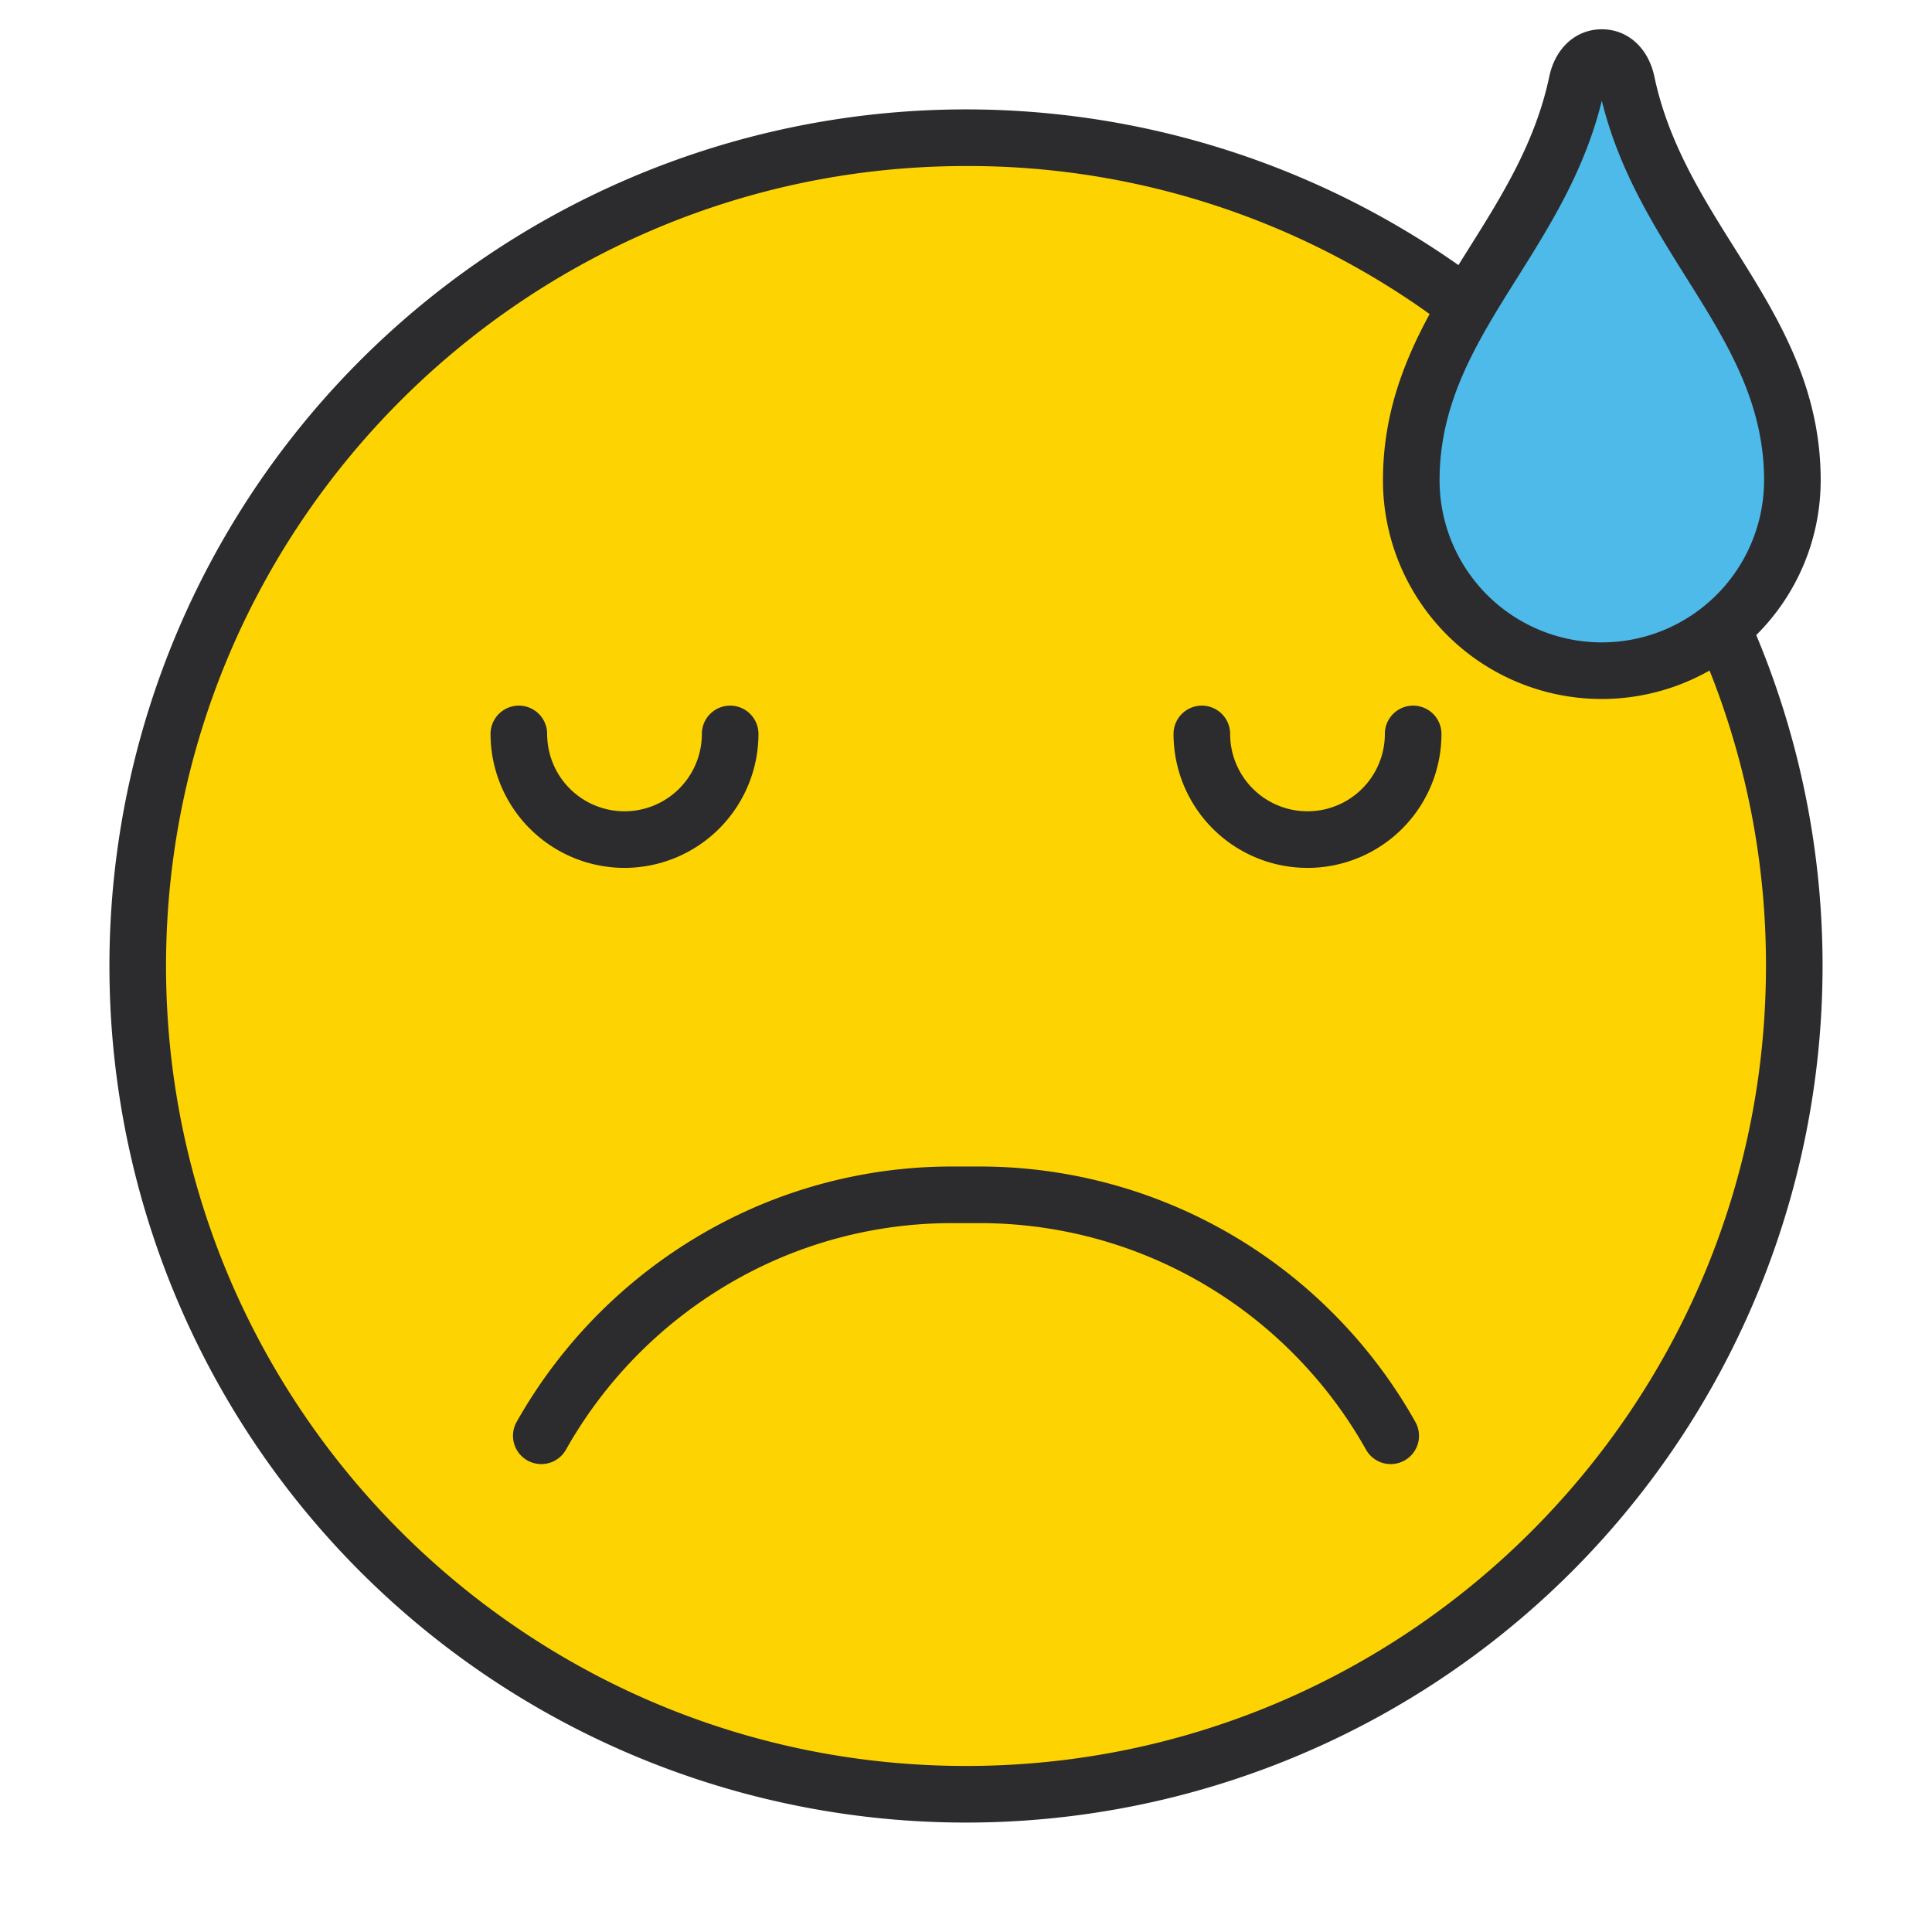<svg xmlns="http://www.w3.org/2000/svg" data-name="Layer 1" viewBox="0 0 512 512"><circle cx="256.5" cy="255.5" r="219.5" fill="#fdd402"/><path fill="#4ebaea" d="M431.587,21.348c-.749-3.56-2.949-6.587-6.587-6.587s-5.838,3.027-6.587,6.587C409.63,63.065,374.5,85.022,374.5,126.739a50.5,50.5,0,0,0,101,0C475.5,85.022,440.37,63.065,431.587,21.348Z"/><path fill="#2c2b2d" d="M165.5,230A35.54,35.54,0,0,0,201,194.5a7.5,7.5,0,0,0-15,0,20.5,20.5,0,0,1-41,0,7.5,7.5,0,0,0-15,0A35.54,35.54,0,0,0,165.5,230Zm209-43a7.5,7.5,0,0,0-7.5,7.5,20.5,20.5,0,0,1-41,0,7.5,7.5,0,0,0-15,0,35.5,35.5,0,0,0,71,0A7.5,7.5,0,0,0,374.5,187ZM353.193,347.947A132.169,132.169,0,0,0,259.5,309.14h-7a131.478,131.478,0,0,0-53.341,11.175,133.551,133.551,0,0,0-62.249,56.512,7.5,7.5,0,0,0,13.079,7.345,118.458,118.458,0,0,1,55.214-50.129A116.574,116.574,0,0,1,252.5,324.14h7a117.167,117.167,0,0,1,83.087,34.413,117.926,117.926,0,0,1,19.424,25.621,7.5,7.5,0,0,0,13.077-7.348A132.92,132.92,0,0,0,353.193,347.947ZM465.424,168.298A57.819,57.819,0,0,0,482.5,127.239c0-25.141-11.618-43.649-22.854-61.549-8.628-13.747-17.551-27.961-21.22-45.388l-0-0c-1.604-7.619-7.07-12.542-13.926-12.542s-12.322,4.923-13.926,12.542C406.905,37.729,397.982,51.944,389.354,65.69q-1.426,2.271-2.852,4.559A227.007,227.007,0,0,0,29,256,227.002,227.002,0,0,0,416.515,416.515a227.198,227.198,0,0,0,48.909-248.216ZM402.058,73.665c8.81-14.035,17.904-28.523,22.442-46.976,4.538,18.453,13.632,32.94,22.442,46.976C457.514,90.508,467.5,106.416,467.5,127.239a43,43,0,1,1-86,0C381.5,106.416,391.486,90.508,402.058,73.665ZM256,468C139.103,468,44,372.897,44,256S139.103,44,256,44A209.983,209.983,0,0,1,378.864,83.226C371.884,96.091,366.5,110.129,366.5,127.239a57.957,57.957,0,0,0,86.55,50.456A210.434,210.434,0,0,1,468,256C468,372.897,372.897,468,256,468Z"/></svg>